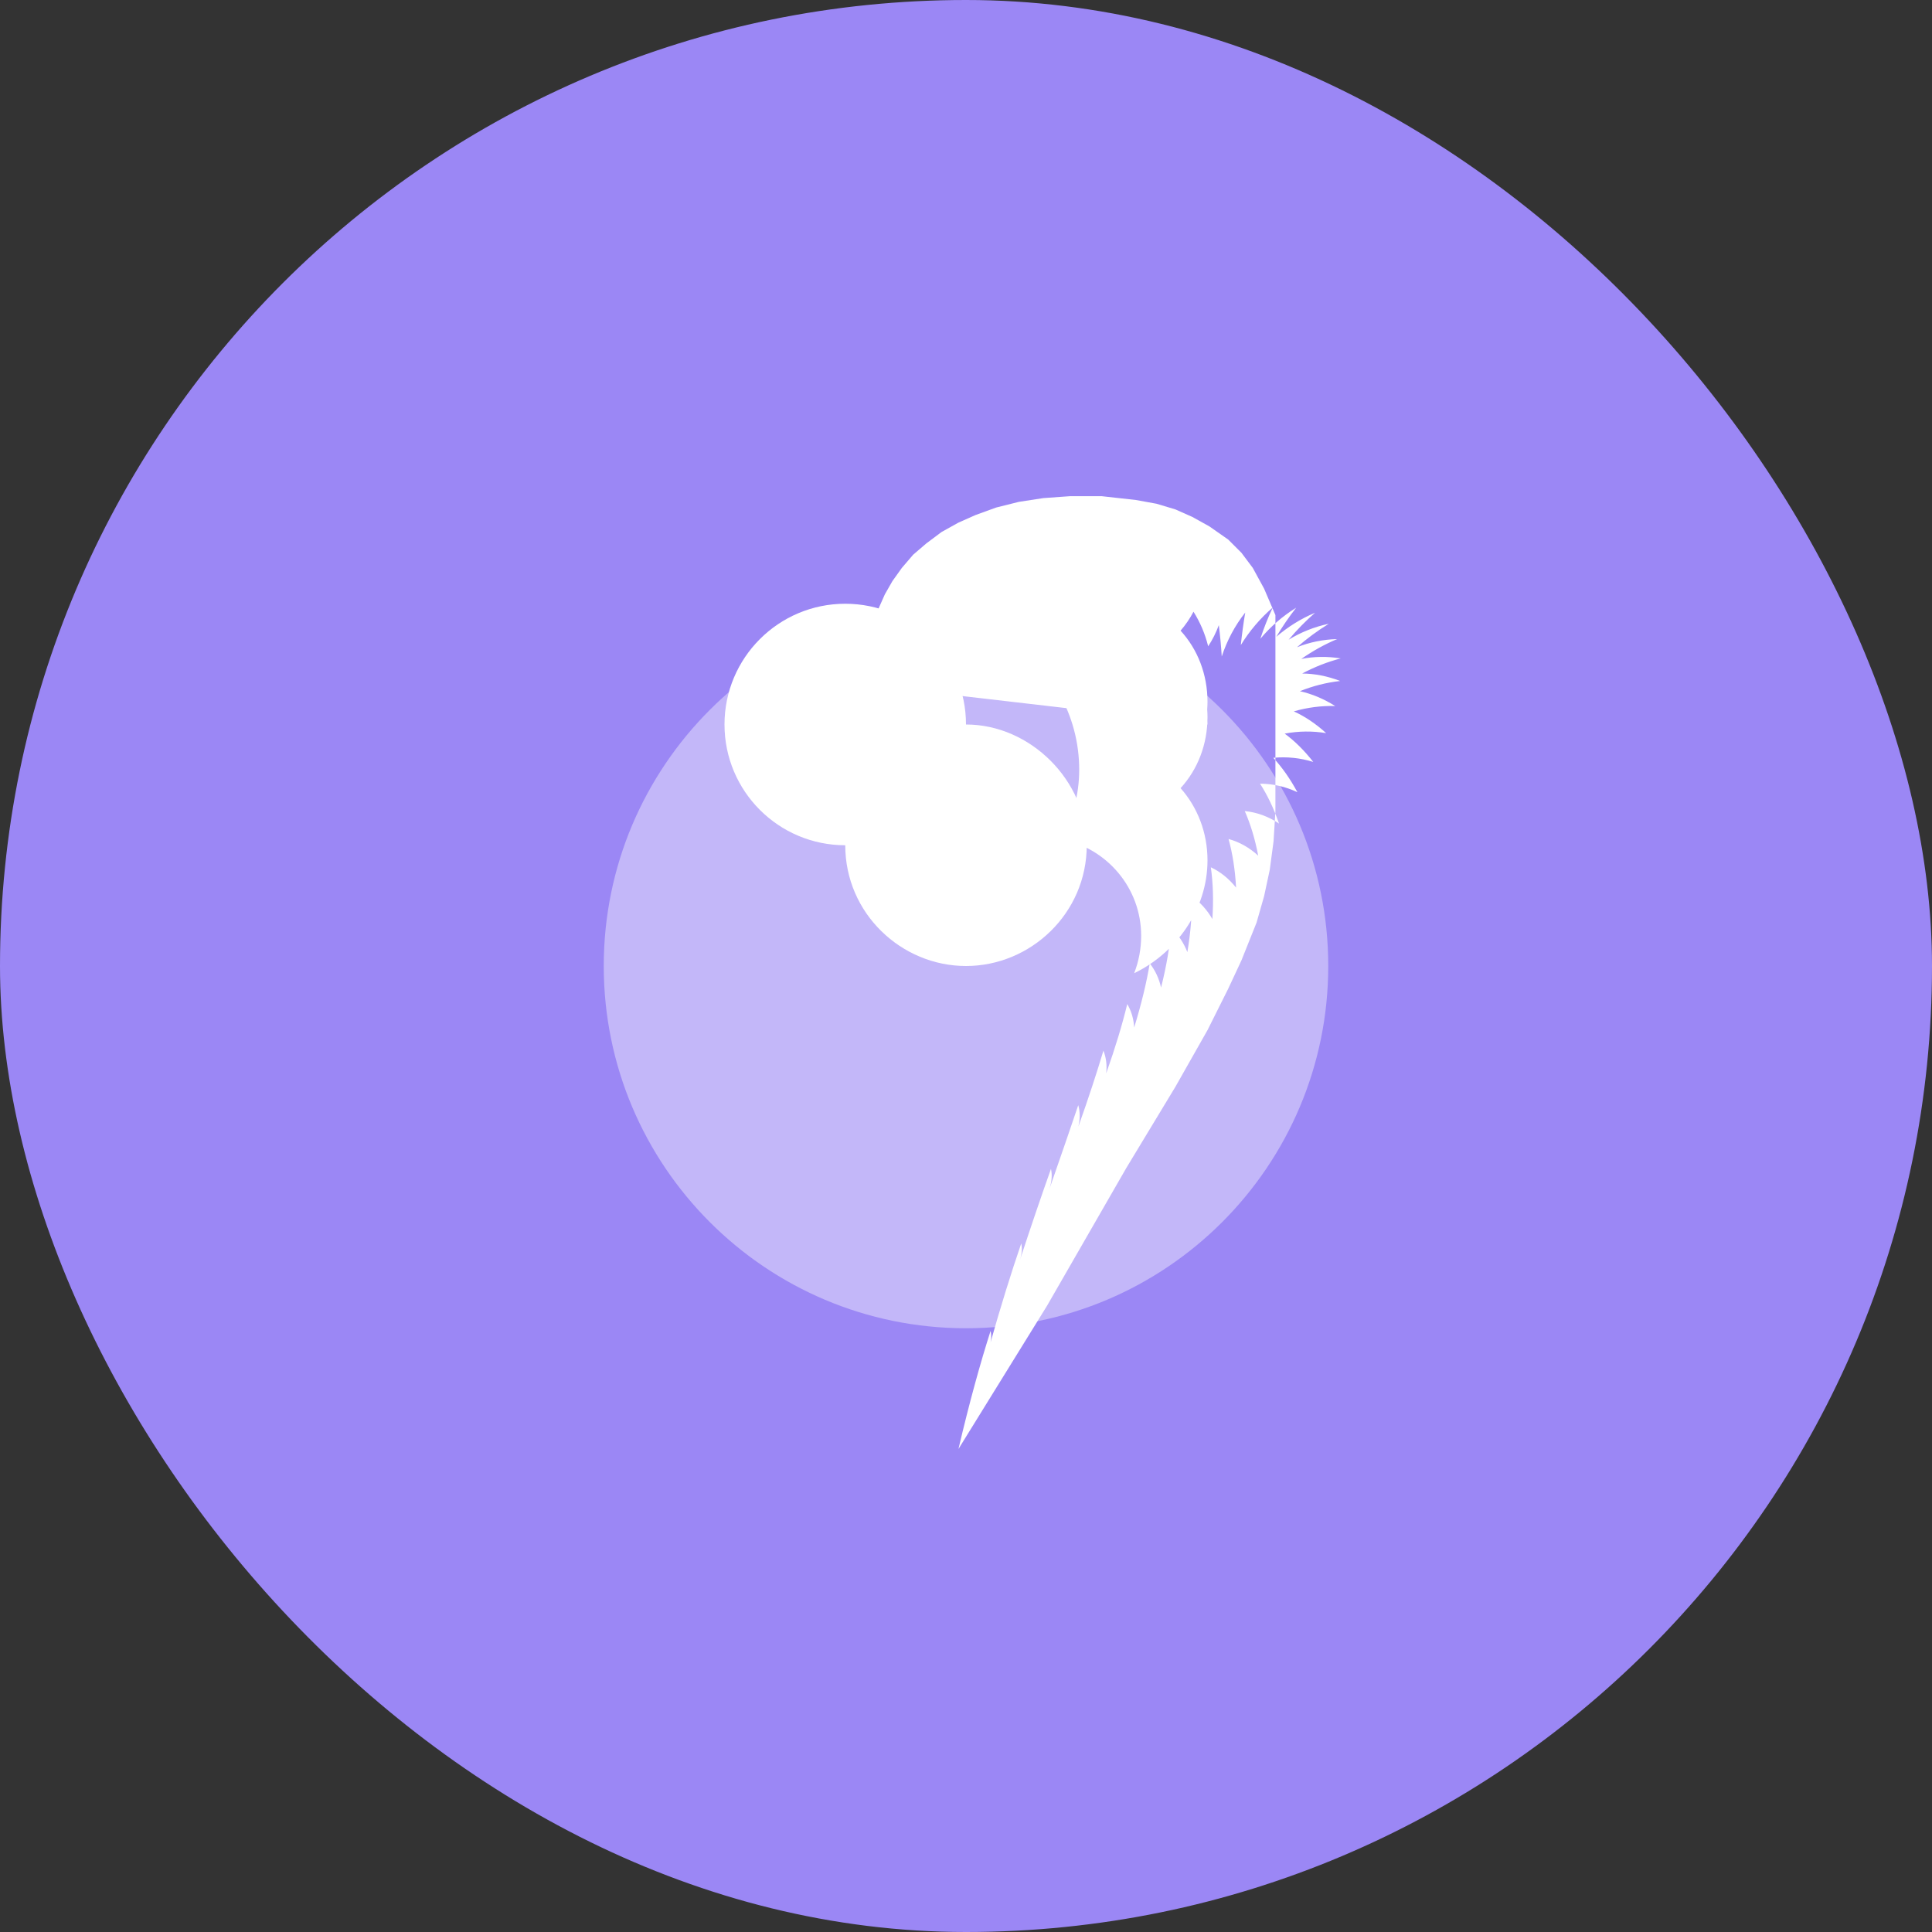 
<svg width="512" height="512" viewBox="0 0 512 512" fill="none" xmlns="http://www.w3.org/2000/svg">
  <rect x="0" y="0" width="512" height="512" fill="#333333" stroke="none"/>
  <rect width="512" height="512" rx="256" fill="#9b87f5"/>
  <path d="M352 256C352 309.019 309.019 352 256 352C202.981 352 160 309.019 160 256C160 202.981 202.981 160 256 160C309.019 160 352 202.981 352 256Z" fill="white" fill-opacity="0.4"/>
  <path d="M256 192C256 174.327 241.673 160 224 160C206.327 160 192 174.327 192 192C192 209.673 206.327 224 224 224C224 242.091 238.909 256 256 256C273.091 256 288 242.091 288 224C288 206.909 273.091 192 256 192Z" fill="white"/>
  <path d="M320 192C320 174.327 305.673 160 288 160C279.615 160 272.01 163.698 266.849 169.622C278.369 176.491 286 189.384 286 204C286 210.625 284.258 216.894 281.223 222.353C293.354 224.773 302.42 235.302 302.42 248C302.42 251.489 301.763 254.833 300.564 257.913C311.537 252.636 320 241.152 320 228C320 220.682 317.377 213.957 312.865 208.87C317.404 203.904 320 197.283 320 190C320 189.329 319.972 188.662 319.918 188C319.972 187.338 320 186.671 320 186C320 178.717 317.404 172.096 312.865 167.13C314.181 165.614 315.334 163.926 316.289 162.111C318.042 164.889 319.364 167.975 320.178 171.276C321.326 169.53 322.275 167.649 323 165.662C323.339 168.386 323.602 171.161 323.775 173.979C325.174 169.722 327.261 165.791 330 162.329C329.525 165.169 329.129 168.048 328.824 170.954C331.125 167.208 333.972 163.867 337.289 161C336.027 163.672 334.93 166.439 333.998 169.29C336.709 166.054 339.909 163.275 343.5 161.052C341.586 163.5 339.831 166.071 338.225 168.764C341.285 166.137 344.721 163.973 348.5 162.389C346.017 164.554 343.687 166.933 341.508 169.524C344.767 167.537 348.341 166.103 352.144 165.308C349.186 167.121 346.378 169.194 343.714 171.526C347.066 170.192 350.641 169.454 354.348 169.366C351.039 170.76 347.875 172.513 344.858 174.626C348.223 173.965 351.729 173.908 355.304 174.484C351.792 175.402 348.387 176.737 345.093 178.489C348.39 178.516 351.777 179.165 355.169 180.467C351.513 180.878 347.948 181.781 344.48 183.174C347.632 183.869 350.768 185.175 353.844 187.106C350.144 187.01 346.486 187.476 342.873 188.518C345.817 189.862 348.68 191.78 351.444 194.286C347.815 193.69 344.145 193.725 340.451 194.416C343.125 196.378 345.654 198.879 348.03 201.921C344.595 200.86 341.05 200.482 337.431 200.824C339.777 203.355 341.912 206.393 343.827 209.947C340.698 208.468 337.383 207.695 333.923 207.681C335.887 210.726 337.57 214.247 338.953 218.25C336.213 216.417 333.168 215.273 329.875 214.941C331.408 218.428 332.607 222.369 333.436 226.763C331.132 224.648 328.492 223.139 325.576 222.34C326.64 226.2 327.32 230.494 327.572 235.223C325.715 232.897 323.467 231.051 320.886 229.837C321.471 234 321.627 238.577 321.29 243.56C319.884 241.117 318.037 239.063 315.819 237.555C315.933 242.024 315.573 246.95 314.66 252.32C313.698 249.857 312.254 247.687 310.383 245.975C310.016 250.701 309.149 255.957 307.695 261.716C307.169 259.335 306.15 257.154 304.697 255.31C303.86 260.327 302.513 265.979 300.564 272.304C300.442 270.042 299.828 267.932 298.733 266.088C297.435 271.441 295.606 277.542 293.153 284.456C293.395 282.327 293.154 280.3 292.42 278.428C290.703 284.168 288.52 290.854 285.784 298.562C286.252 296.548 286.247 294.648 285.75 292.879C283.659 299.063 281.144 306.384 278.122 315.05C278.735 313.147 278.877 311.386 278.52 309.765C276.109 316.523 273.327 324.667 270.114 334.463C270.775 332.655 270.961 331.003 270.642 329.519C268.086 336.953 265.211 346.084 262.037 357.387C262.677 355.653 262.84 354.093 262.512 352.712C259.841 361.078 256.973 371.347 254 384L277.5 346L298.5 309.5L311.5 288L320 273L325.5 262L329 254.5L331 249.5L333 244.5L335 237.5L336.5 230.5L337.5 223L338 215L338 208.5V203.5V198.5V191.5V186.5V181.5V175.5V170.5V163L335 156L332 150.5L329 146.5L325.5 143L320.5 139.5L316 137L311.5 135L306.5 133.5L301 132.5L292 131.5H283.5L276.5 132L270 133L264 134.5L258.5 136.5L254 138.5L249.5 141L245.5 144L242 147L239 150.5L236.5 154L234.5 157.5L232.5 162L231 166.5L230 171L229.5 176V181.5" fill="white"/>
</svg>
